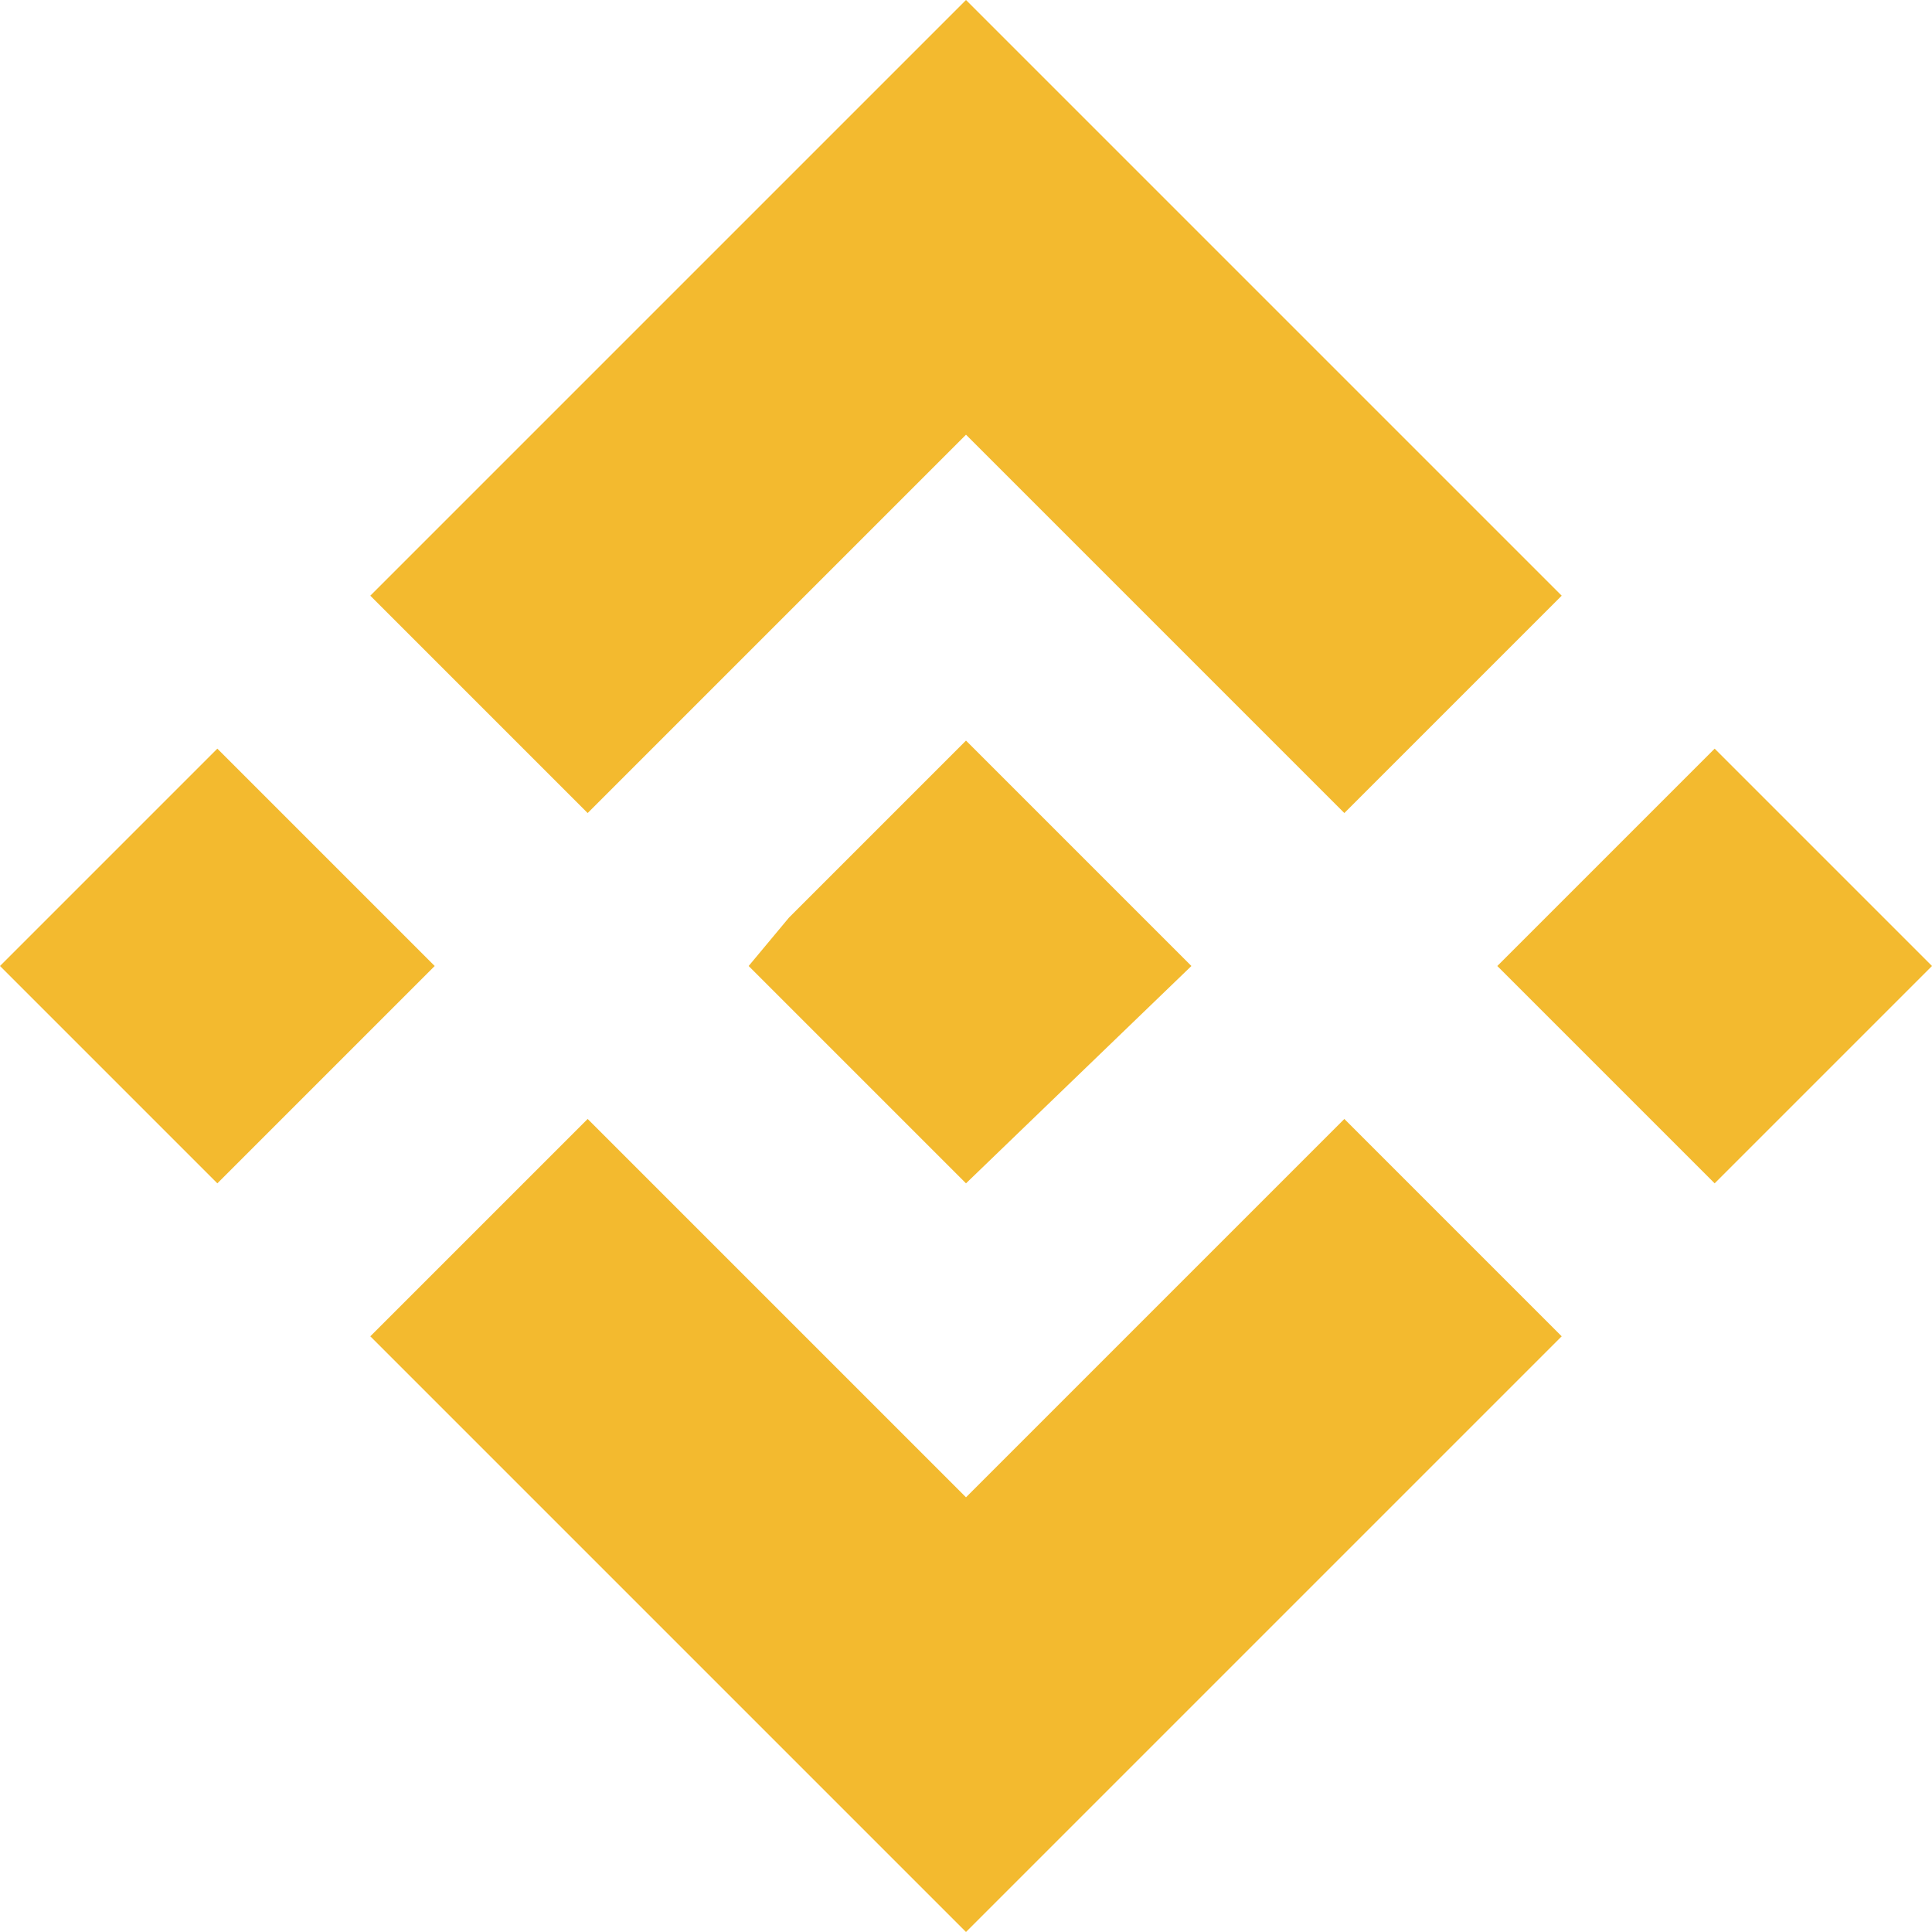 <?xml version="1.0" encoding="utf-8"?>
<!-- Generator: Adobe Illustrator 21.1.0, SVG Export Plug-In . SVG Version: 6.00 Build 0)  -->
<svg version="1.1" id="Layer_1" xmlns="http://www.w3.org/2000/svg" xmlns:xlink="http://www.w3.org/1999/xlink" x="0px" y="0px"
	 viewBox="0 0 24 24" style="enable-background:new 0 0 24 24;" xml:space="preserve">
<style type="text/css">
	.st0{fill:#F3BA2F;}
</style>
<title>bi</title>
<g id="Layer_2">
	<g id="Layer_1-2">
		<path class="st0" d="M7.3,10.1L12,5.4l4.7,4.7l2.7-2.7L12,0L4.6,7.4L7.3,10.1 M0,12l2.7-2.7L5.4,12l-2.7,2.7L0,12z M7.3,13.9
			l4.7,4.7l4.7-4.7l2.7,2.7l0,0L12,24l-7.4-7.4l0,0L7.3,13.9 M18.6,12l2.7-2.7L24,12l-2.7,2.7L18.6,12z"/>
		<path class="st0" d="M14.8,12L14.8,12L12,9.2l-2,2l0,0l-0.2,0.2L9.3,12l0,0l0,0l2.7,2.7L14.8,12L14.8,12L14.8,12"/>
	</g>
</g>
</svg>
